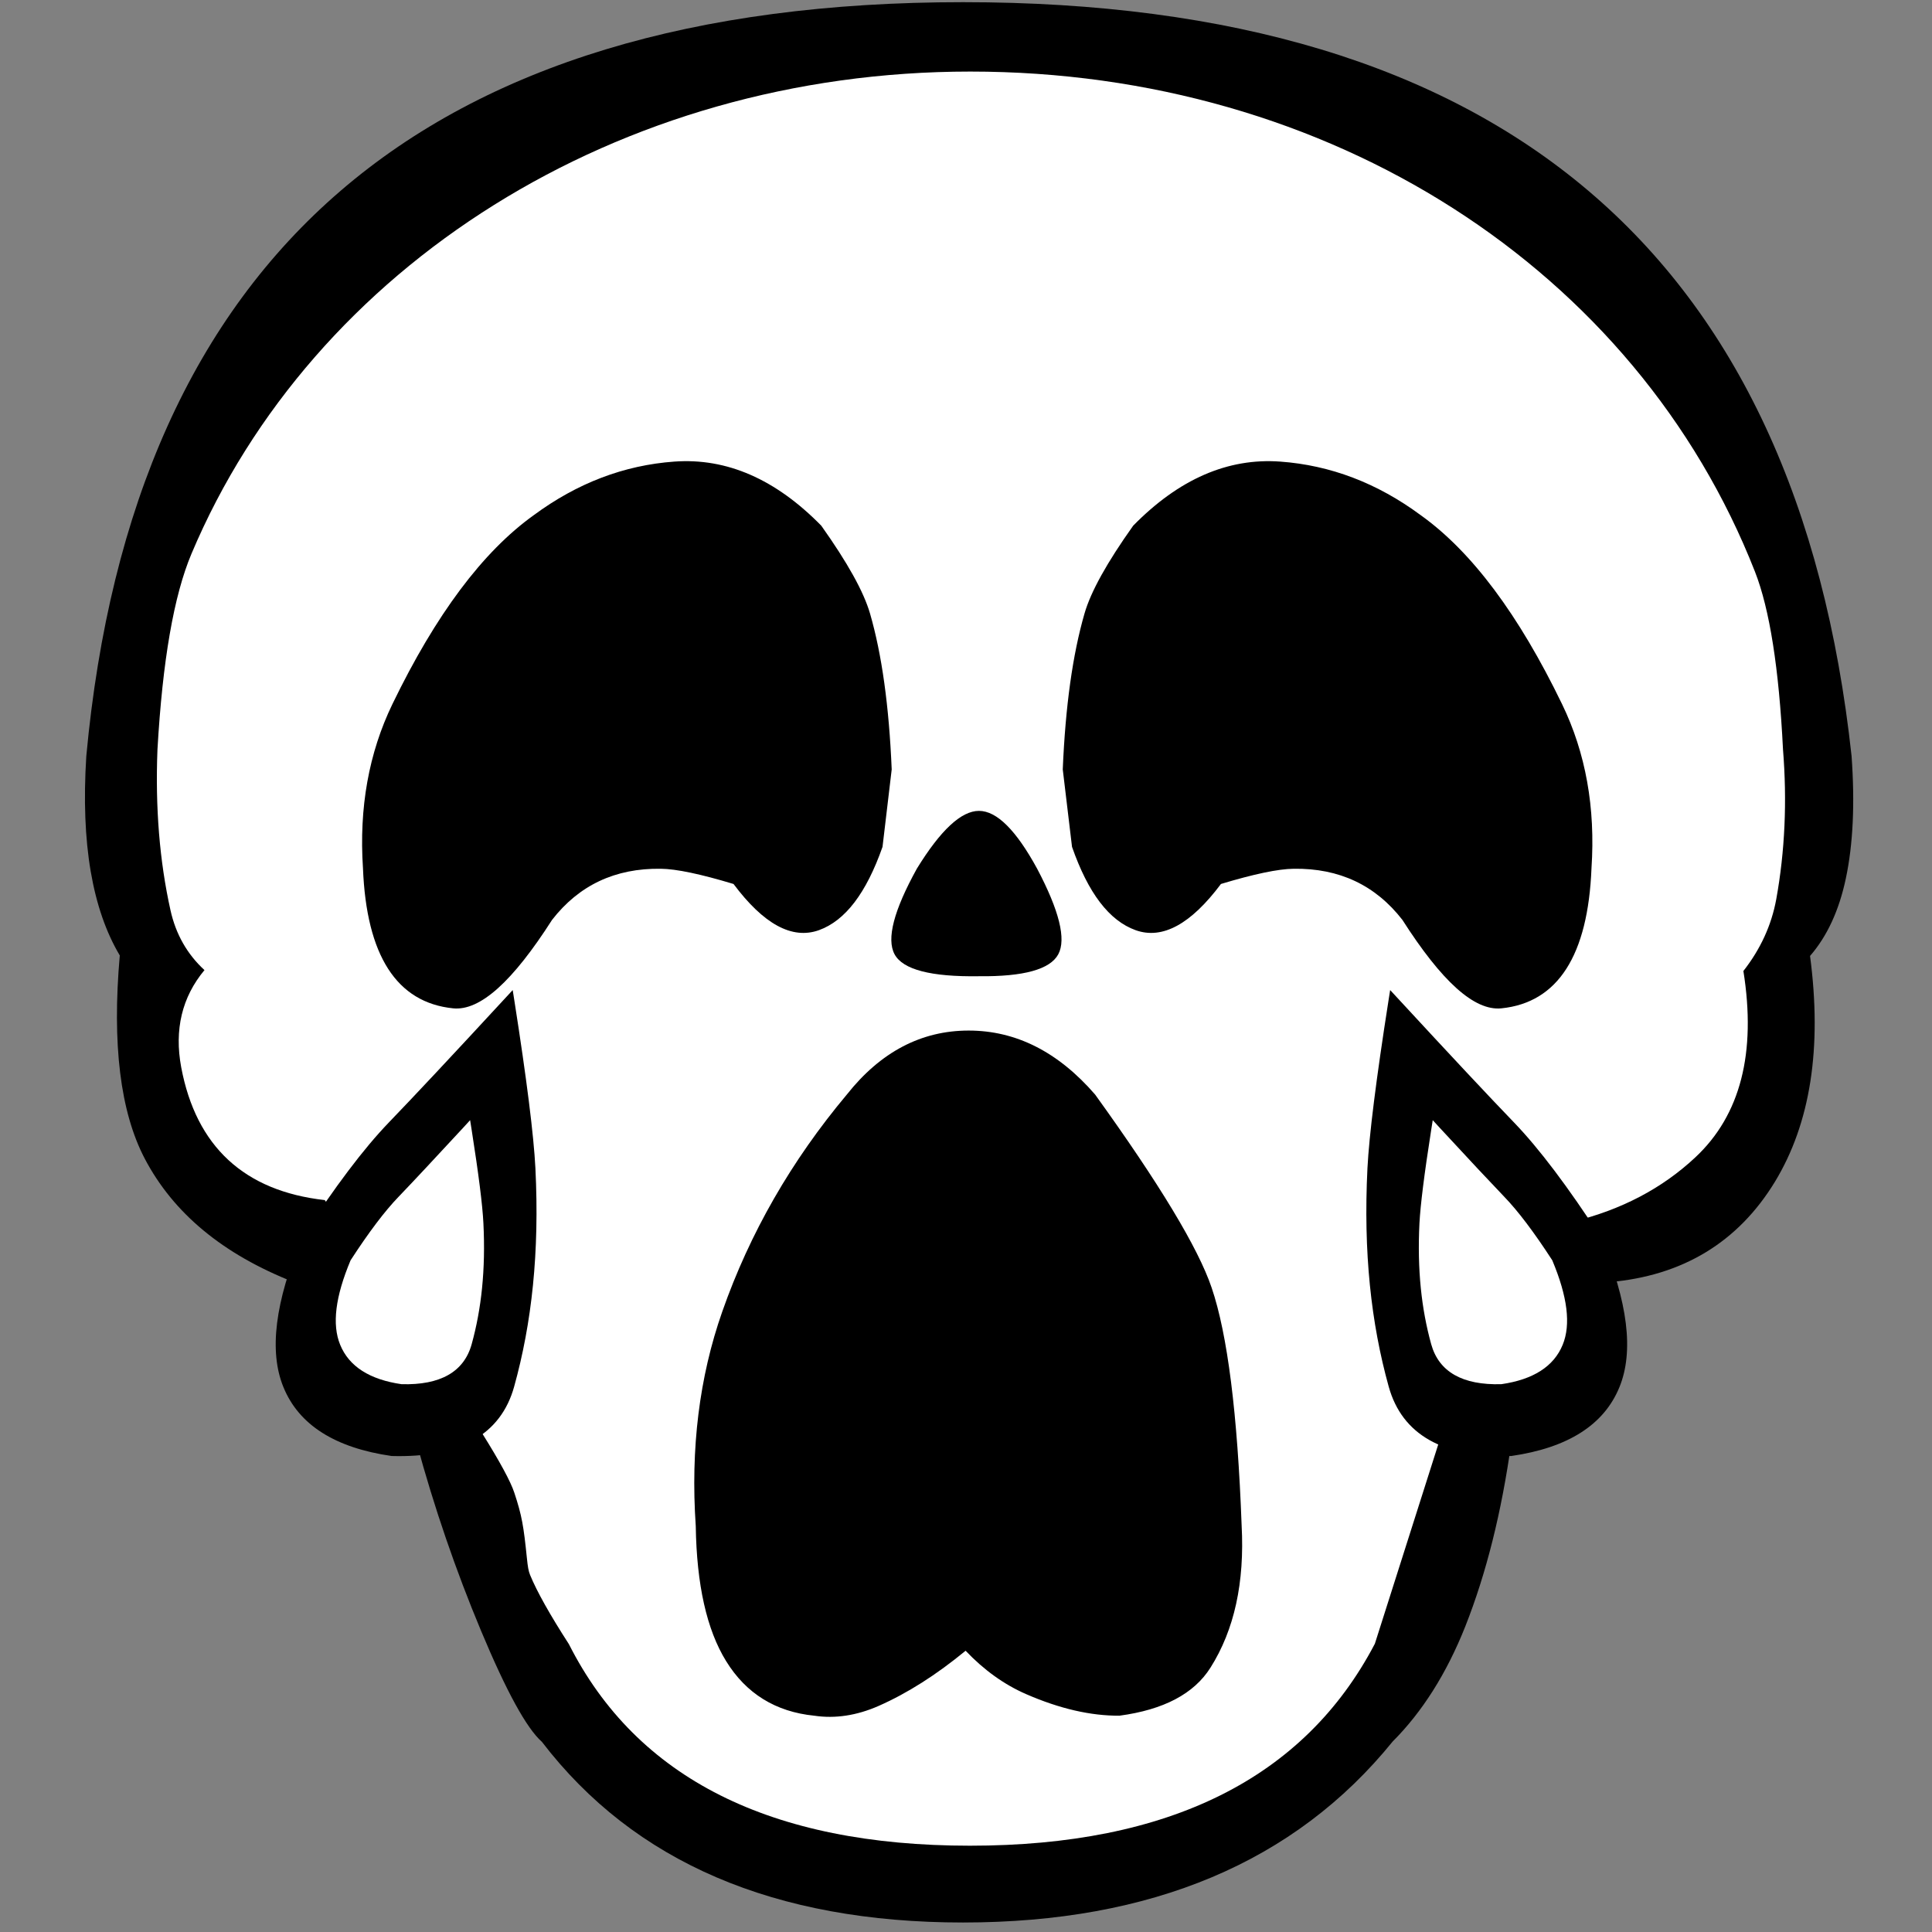<?xml version="1.0" encoding="UTF-8" standalone="no"?>
<svg width="24px" height="24px" viewBox="0 0 24 24" version="1.1" xmlns="http://www.w3.org/2000/svg" xmlns:xlink="http://www.w3.org/1999/xlink">
    <rect x="0" y="0" width="24" height="24" fill="#808080" stroke="none"/>
    <!-- Generator: Sketch 46.2 (44496) - http://www.bohemiancoding.com/sketch -->
    <title>Custom Preset Copy 3</title>
    <desc>Created with Sketch.</desc>
    <defs></defs>
    <g id="Page-1" stroke="none" stroke-width="1" fill="none" fill-rule="evenodd">
        <g id="Custom-Preset-Copy-3" fill-rule="nonzero">
            <g id="caveira2" transform="translate(1, 0)">
                <path d="M0.127,10.826 C0.056,10.411 0.038,9.934 0.072,9.394 C0.65,3.154 4.287,0.027 10.963,0.027 C17.638,0.027 21.324,3.153 22.001,9.393 C22.043,9.98 22.02,10.486 21.93,10.911 C21.846,11.309 21.698,11.63 21.485,11.875 C21.636,13.016 21.491,13.952 21.049,14.68 C20.591,15.432 19.901,15.849 18.992,15.927 L17.775,16.178 L17.774,17.918 C17.654,18.783 17.463,19.545 17.202,20.205 C16.971,20.786 16.669,21.265 16.3,21.634 C15.085,23.133 13.304,23.882 10.963,23.882 C8.624,23.882 6.878,23.134 5.732,21.638 C5.541,21.469 5.291,21.012 4.976,20.259 C4.661,19.506 4.394,18.728 4.174,17.919 L3.87,15.929 L2.654,15.929 C1.765,15.58 1.153,15.069 0.798,14.393 C0.494,13.812 0.391,12.971 0.488,11.869 C0.317,11.582 0.197,11.234 0.127,10.826 Z" id="Path-9" fill="#000000"></path>
                <path d="M1.118,11.308 C0.982,10.697 0.928,10.032 0.956,9.312 C1.019,8.209 1.159,7.399 1.379,6.878 C2.885,3.308 6.675,0.889 11.053,0.889 C15.52,0.889 19.327,3.344 20.801,7.102 C20.983,7.567 21.099,8.302 21.149,9.309 C21.201,9.955 21.173,10.576 21.065,11.172 C21.006,11.493 20.87,11.79 20.657,12.062 C20.819,13.079 20.621,13.853 20.06,14.377 C19.648,14.763 19.14,15.029 18.538,15.176 L16.912,17.8 L16.079,20.419 C15.203,22.092 13.522,22.928 11.049,22.928 C8.576,22.928 6.91,22.092 6.067,20.424 C5.83,20.057 5.67,19.771 5.585,19.565 C5.565,19.517 5.556,19.461 5.545,19.353 C5.505,18.962 5.484,18.829 5.389,18.543 C5.344,18.405 5.21,18.158 4.992,17.809 L3.035,14.908 C2.034,14.796 1.436,14.242 1.251,13.258 C1.164,12.792 1.26,12.387 1.54,12.051 C1.325,11.853 1.184,11.605 1.118,11.308 Z" id="Path-10" fill="#FFFFFF"></path>
                <path d="M10.39,10.79 C10.684,10.312 10.941,10.073 11.161,10.073 C11.382,10.073 11.622,10.312 11.883,10.79 C12.159,11.313 12.247,11.668 12.146,11.855 C12.045,12.042 11.717,12.133 11.161,12.127 C10.565,12.136 10.216,12.045 10.113,11.855 C10.01,11.664 10.103,11.309 10.39,10.79 Z" id="Rectangle-3" fill="#000000"></path>
                <path d="M5.389,12.426 C5.543,13.407 5.63,14.102 5.651,14.511 C5.703,15.559 5.606,16.437 5.387,17.225 C5.221,17.823 4.71,18.111 3.865,18.087 C3.164,17.986 2.713,17.702 2.521,17.232 C2.339,16.788 2.416,16.172 2.751,15.373 C3.161,14.741 3.52,14.266 3.829,13.945 C4.135,13.628 4.619,13.111 5.282,12.393 L5.369,12.299 L5.389,12.426 Z" id="Path-6" fill="#000000"></path>
                <path d="M4.86,14.042 C4.945,14.584 4.994,14.968 5.005,15.195 C5.034,15.775 4.98,16.262 4.859,16.699 C4.763,17.043 4.469,17.208 3.989,17.195 C3.593,17.138 3.336,16.975 3.226,16.706 C3.122,16.453 3.166,16.107 3.355,15.656 C3.582,15.306 3.781,15.043 3.953,14.865 C4.121,14.69 4.388,14.405 4.753,14.01 L4.84,13.915 L4.86,14.042 Z" id="Path-6" fill="#FFFFFF"></path>
                <path d="M18.937,12.426 C19.091,13.407 19.178,14.102 19.199,14.511 C19.251,15.559 19.154,16.437 18.935,17.225 C18.769,17.823 18.258,18.111 17.413,18.087 C16.712,17.986 16.261,17.702 16.069,17.232 C15.887,16.788 15.964,16.172 16.299,15.373 C16.709,14.741 17.068,14.266 17.377,13.945 C17.683,13.628 18.167,13.111 18.83,12.393 L18.917,12.299 L18.937,12.426 Z" id="Path-6" fill="#000000" transform="translate(17.593, 15.193) scale(-1, 1) translate(-17.593, -15.193) "></path>
                <path d="M18.314,14.042 C18.399,14.584 18.447,14.968 18.459,15.195 C18.488,15.775 18.434,16.262 18.313,16.699 C18.217,17.043 17.923,17.208 17.443,17.195 C17.047,17.138 16.79,16.975 16.68,16.706 C16.576,16.453 16.62,16.107 16.809,15.656 C17.036,15.306 17.235,15.043 17.407,14.865 C17.575,14.69 17.842,14.405 18.207,14.01 L18.294,13.915 L18.314,14.042 Z" id="Path-6" fill="#FFFFFF" transform="translate(17.546, 15.555) scale(-1, 1) translate(-17.546, -15.555) "></path>
                <path d="M7.208,10.792 C6.641,10.784 6.192,10.997 5.858,11.427 C5.37,12.19 4.966,12.559 4.63,12.526 C3.925,12.455 3.552,11.866 3.509,10.786 C3.459,10.034 3.581,9.354 3.875,8.746 C4.412,7.636 4.997,6.853 5.63,6.4 C6.17,6.001 6.752,5.779 7.377,5.734 C8.028,5.687 8.635,5.952 9.202,6.53 C9.527,6.987 9.729,7.35 9.808,7.622 C9.955,8.13 10.044,8.772 10.077,9.558 L9.963,10.52 C9.761,11.095 9.5,11.437 9.173,11.555 C8.837,11.675 8.483,11.477 8.112,10.981 C7.704,10.858 7.402,10.794 7.208,10.792 Z" id="Path-7" fill="#000000"></path>
                <path d="M15.913,10.792 C15.346,10.784 14.897,10.997 14.563,11.427 C14.075,12.19 13.671,12.559 13.334,12.526 C12.63,12.455 12.257,11.866 12.214,10.786 C12.164,10.034 12.285,9.354 12.58,8.746 C13.117,7.636 13.701,6.853 14.335,6.4 C14.874,6.001 15.457,5.779 16.081,5.734 C16.732,5.687 17.34,5.952 17.907,6.53 C18.232,6.987 18.434,7.35 18.512,7.622 C18.659,8.13 18.749,8.772 18.782,9.558 L18.667,10.52 C18.466,11.095 18.205,11.437 17.877,11.555 C17.542,11.675 17.188,11.477 16.817,10.981 C16.409,10.858 16.106,10.794 15.913,10.792 Z" id="Path-7" fill="#000000" transform="translate(15.492, 9.128) scale(-1, 1) translate(-15.492, -9.128) "></path>
                <path d="M11.033,12.802 C11.621,12.802 12.145,13.067 12.604,13.597 C13.402,14.704 13.884,15.502 14.051,15.995 C14.249,16.576 14.373,17.561 14.424,18.95 C14.462,19.657 14.334,20.246 14.037,20.716 C13.832,21.041 13.456,21.239 12.906,21.313 C12.548,21.315 12.163,21.226 11.749,21.046 C11.473,20.926 11.222,20.745 10.995,20.506 C10.632,20.805 10.272,21.034 9.916,21.191 C9.644,21.311 9.375,21.352 9.115,21.313 C8.635,21.265 8.268,21.038 8.02,20.635 C7.779,20.245 7.654,19.685 7.643,18.958 C7.577,17.994 7.687,17.106 7.972,16.294 C8.314,15.318 8.831,14.418 9.522,13.594 C9.94,13.067 10.445,12.802 11.033,12.802 Z" id="Path-8" fill="#000000"></path>
            </g>
        </g>
    </g>
</svg>